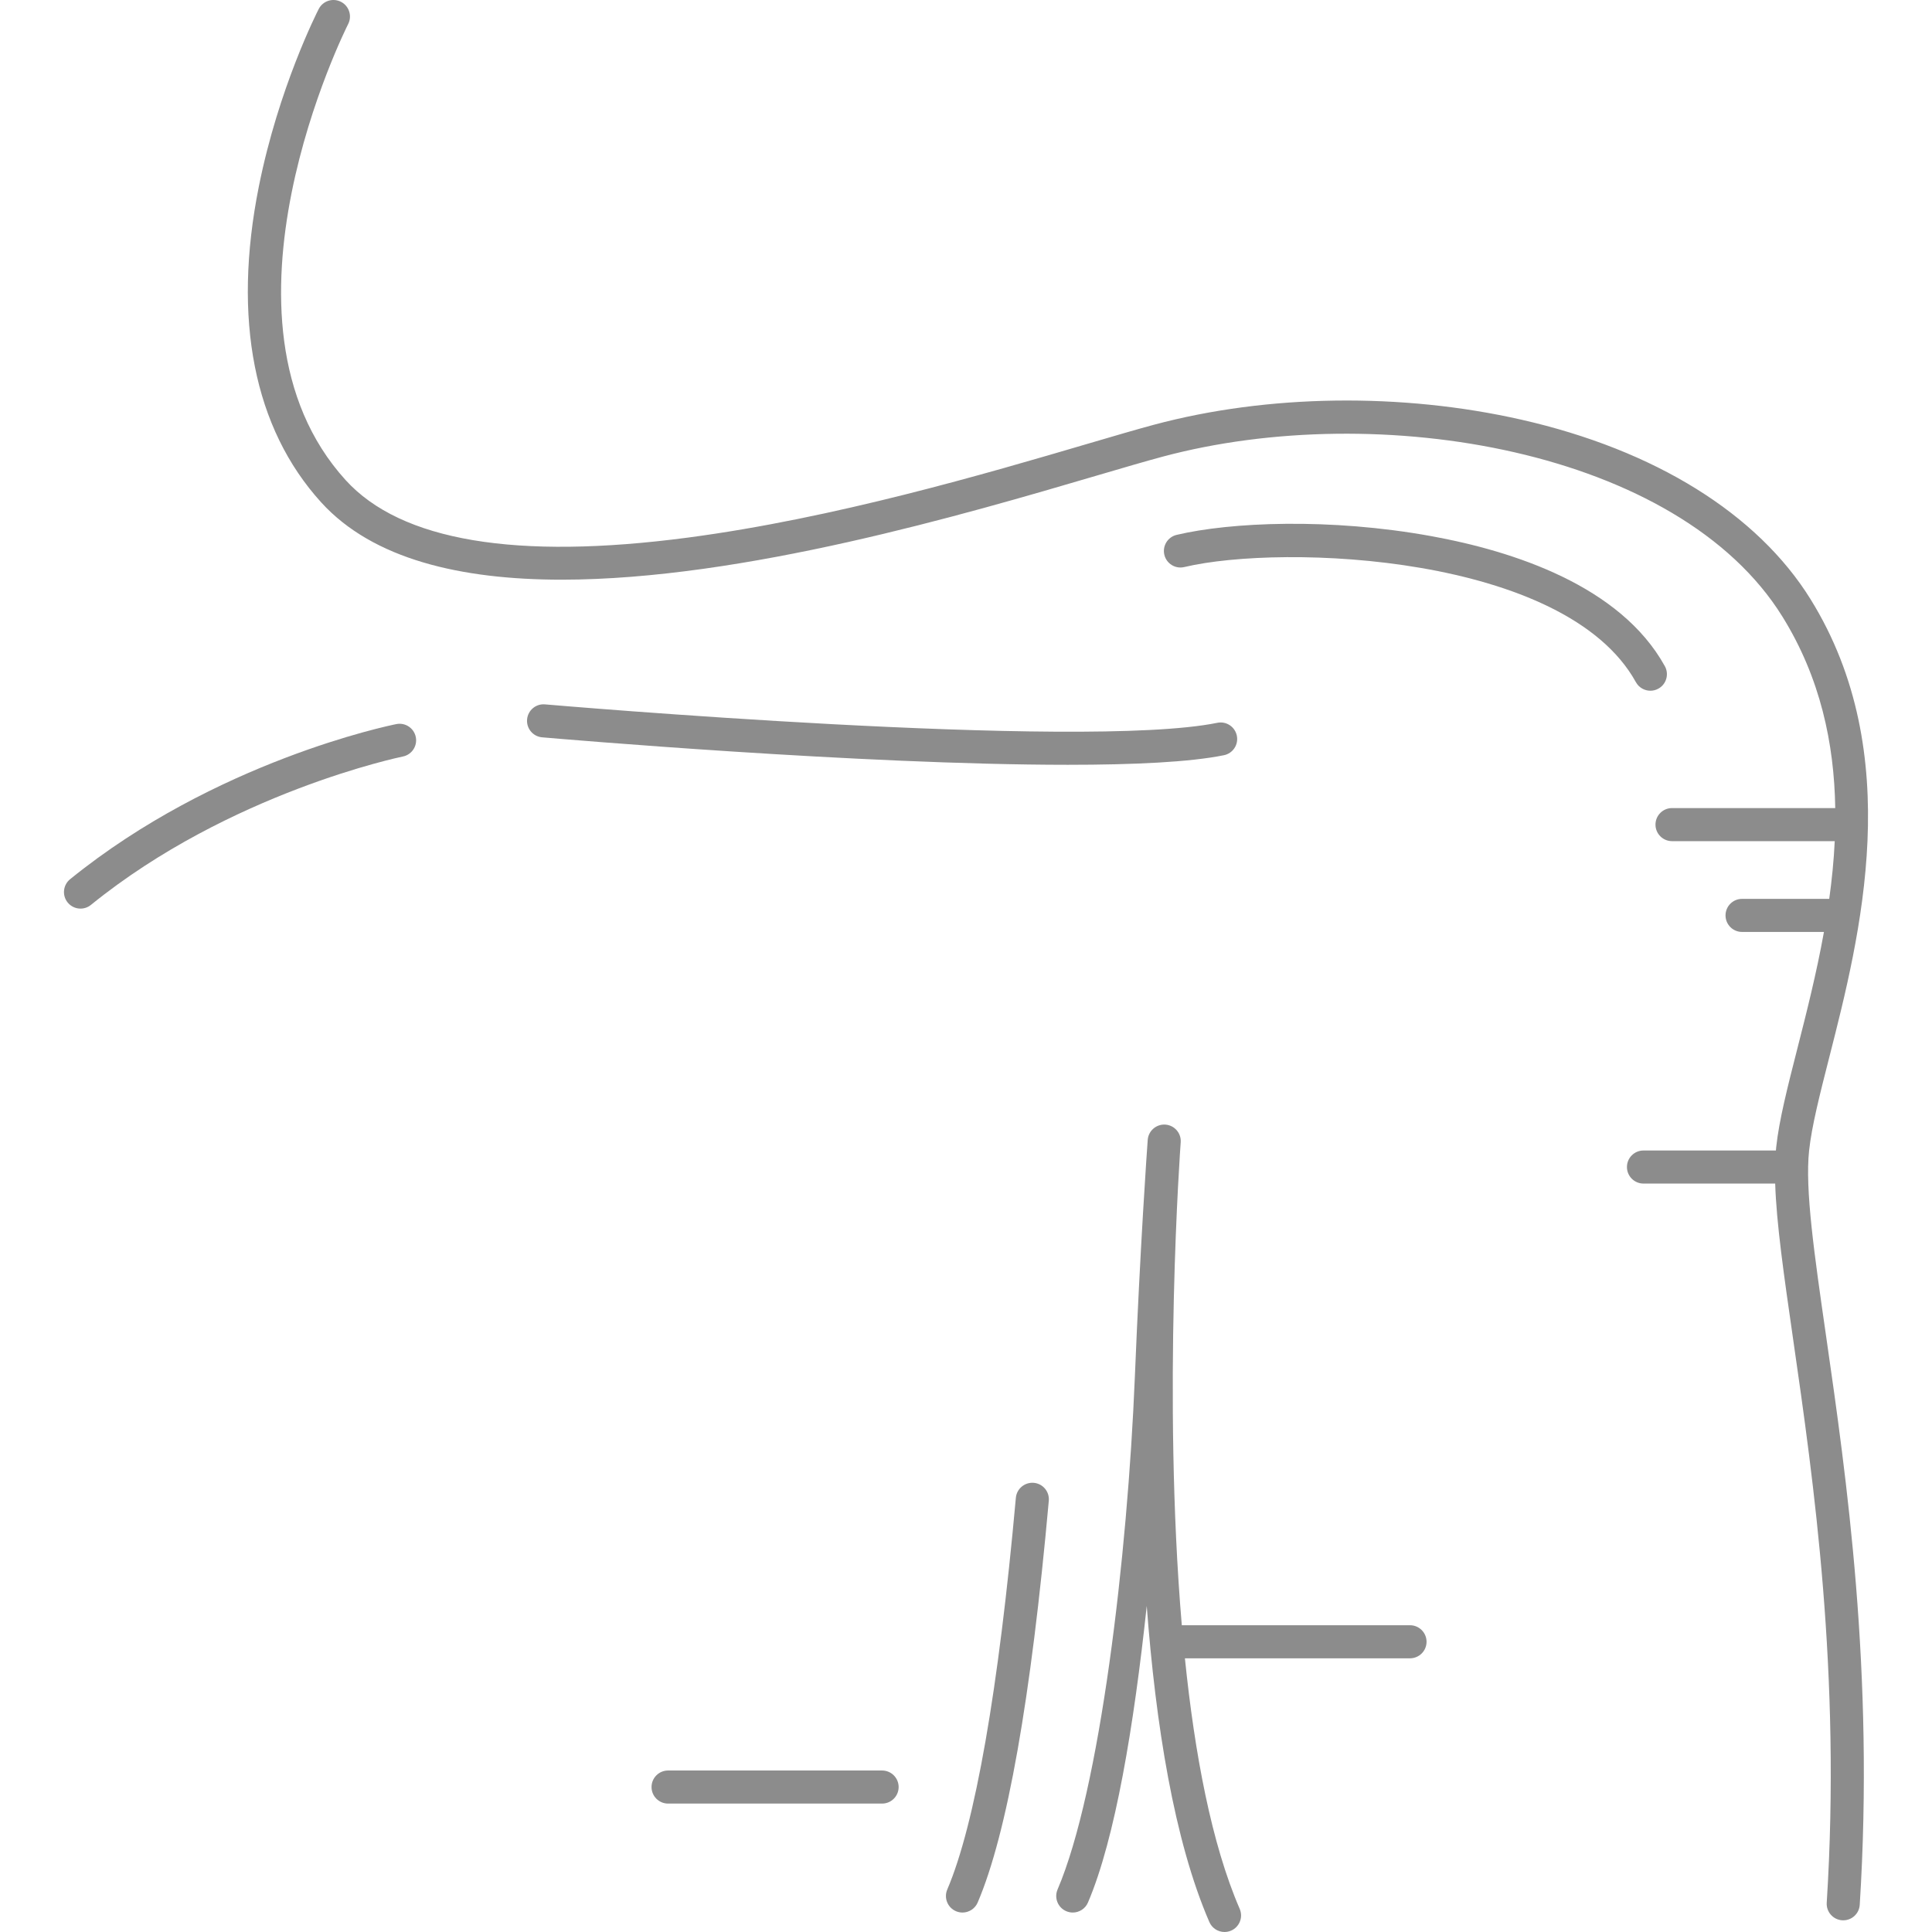 <?xml version="1.0" encoding="iso-8859-1"?>
<!-- Generator: Adobe Illustrator 18.0.0, SVG Export Plug-In . SVG Version: 6.00 Build 0)  -->
<!DOCTYPE svg PUBLIC "-//W3C//DTD SVG 1.1//EN" "http://www.w3.org/Graphics/SVG/1.1/DTD/svg11.dtd">
<svg version="1.1" id="Capa_1" xmlns="http://www.w3.org/2000/svg" xmlns:xlink="http://www.w3.org/1999/xlink" x="0px" y="0px" fill="#8c8c8c"
	 viewBox="0 0 496.501 496.501" style="enable-background:new 0 0 496.501 496.501;" xml:space="preserve">
<g>
	<path d="M464.915,295.703c0.673-6.283,2.773-14.522,5.205-24.063c7.902-31.001,19.844-77.852-4.818-117.629
		c-13.624-21.974-40.005-38.363-74.284-46.149c-30.828-7.002-65.246-6.534-94.427,1.283c-4.478,1.2-10.313,2.915-17.068,4.901
		c-25.926,7.623-65.106,19.142-102.752,24.111c-44.148,5.825-73.732,0.859-87.936-14.766C51.299,82.102,89.086,6.943,89.472,6.188
		c1.069-2.089,0.243-4.65-1.845-5.72c-2.09-1.07-4.649-0.245-5.719,1.842c-0.42,0.818-10.328,20.317-15.386,45.606
		c-6.817,34.087-1.277,62.163,16.023,81.192c13.29,14.619,35.88,19.864,61.833,19.863c46.484-0.001,103.739-16.833,137.541-26.771
		c6.703-1.971,12.49-3.672,16.87-4.845c55.407-14.844,132.635-1.854,159.288,41.134c9.741,15.711,13.294,32.569,13.558,49.176
		h-41.946c-2.347,0-4.25,1.903-4.25,4.25c0,2.347,1.903,4.25,4.25,4.25h41.815c-0.237,5.004-0.737,9.96-1.413,14.834h-22.403
		c-2.347,0-4.25,1.903-4.25,4.25c0,2.347,1.903,4.25,4.25,4.25h21.044c-1.927,10.705-4.512,20.87-6.85,30.041
		c-2.512,9.857-4.682,18.369-5.419,25.257c-0.03,0.281-0.049,0.58-0.074,0.868h-34.035c-2.347,0-4.25,1.903-4.25,4.25
		c0,2.347,1.903,4.25,4.25,4.25h33.847c0.321,10.222,2.228,23.466,4.636,40.177c5.207,36.134,12.337,85.62,8.61,144.641
		c-0.148,2.342,1.631,4.361,3.974,4.509c0.091,0.006,0.182,0.009,0.271,0.009c2.226,0,4.096-1.73,4.238-3.982
		c3.783-59.897-3.42-109.888-8.68-146.388C466.233,322.189,463.85,305.648,464.915,295.703z"/>
	<path d="M424.131,177.508c0.696,0,1.401-0.171,2.053-0.532c2.054-1.136,2.797-3.722,1.662-5.776
		c-11.441-20.682-38.959-29.59-60.029-33.421c-26.105-4.746-51.676-3.583-65.438-0.323c-2.284,0.541-3.697,2.831-3.156,5.115
		c0.541,2.284,2.831,3.695,5.115,3.156c25.584-6.059,97.936-3.194,116.07,29.587C421.184,176.717,422.634,177.508,424.131,177.508z"
		/>
	<path d="M101.856,186.083c-1.879,0.376-46.459,9.554-83.843,39.866c-1.823,1.479-2.102,4.155-0.625,5.978
		c0.84,1.036,2.066,1.573,3.304,1.573c0.941,0,1.887-0.311,2.674-0.949c35.704-28.949,79.718-38.046,80.159-38.134
		c2.3-0.462,3.792-2.702,3.33-5.002C106.394,187.115,104.158,185.625,101.856,186.083z"/>
	<path d="M265.676,381.067c-2.335-0.189-4.403,1.516-4.613,3.853c-4.424,49.238-10.52,84.046-17.626,100.658
		c-0.923,2.158,0.078,4.656,2.236,5.579c0.545,0.233,1.112,0.344,1.669,0.344c1.65,0,3.22-0.967,3.91-2.579
		c7.56-17.673,13.708-52.408,18.276-103.242C269.739,383.343,268.014,381.278,265.676,381.067z"/>
	<path d="M226.689,454.999h-55.001c-2.347,0-4.25,1.902-4.25,4.25c0,2.348,1.903,4.25,4.25,4.25h55.001
		c2.347,0,4.25-1.902,4.25-4.25C230.939,456.902,229.037,454.999,226.689,454.999z"/>
	<path d="M314.537,194.081c2.3-0.469,3.785-2.713,3.316-5.013c-0.469-2.3-2.711-3.785-5.013-3.316
		c-34.99,7.127-171.41-4.616-172.783-4.736c-2.341-0.209-4.399,1.527-4.602,3.866c-0.204,2.338,1.527,4.399,3.866,4.602
		c4.291,0.373,81.992,7.06,135.093,7.06C291.35,196.544,305.786,195.864,314.537,194.081z"/>
	<path d="M362.355,417.667H303.71c-5.022-59.154-0.354-123.157-0.283-124.097c0.177-2.34-1.577-4.38-3.918-4.558
		c-2.334-0.171-4.38,1.577-4.558,3.917c-0.182,2.407-1.957,27.755-3.299,60.739c-1.889,46.393-9,106.497-19.871,131.909
		c-0.923,2.158,0.078,4.656,2.236,5.579c0.545,0.233,1.112,0.344,1.669,0.344c1.65,0,3.22-0.967,3.91-2.579
		c7.007-16.381,11.813-45.473,15.102-76.206c2.298,30.392,7.027,60.309,16.091,81.224c0.694,1.604,2.259,2.562,3.902,2.562
		c0.564,0,1.137-0.113,1.688-0.352c2.154-0.933,3.143-3.435,2.21-5.589c-7.23-16.685-11.57-39.825-14.083-64.394h57.85
		c2.347,0,4.25-1.902,4.25-4.25C366.605,419.57,364.703,417.667,362.355,417.667z"/>
</g>
<g>
</g>
<g>
</g>
<g>
</g>
<g>
</g>
<g>
</g>
<g>
</g>
<g>
</g>
<g>
</g>
<g>
</g>
<g>
</g>
<g>
</g>
<g>
</g>
<g>
</g>
<g>
</g>
<g>
</g>
</svg>
